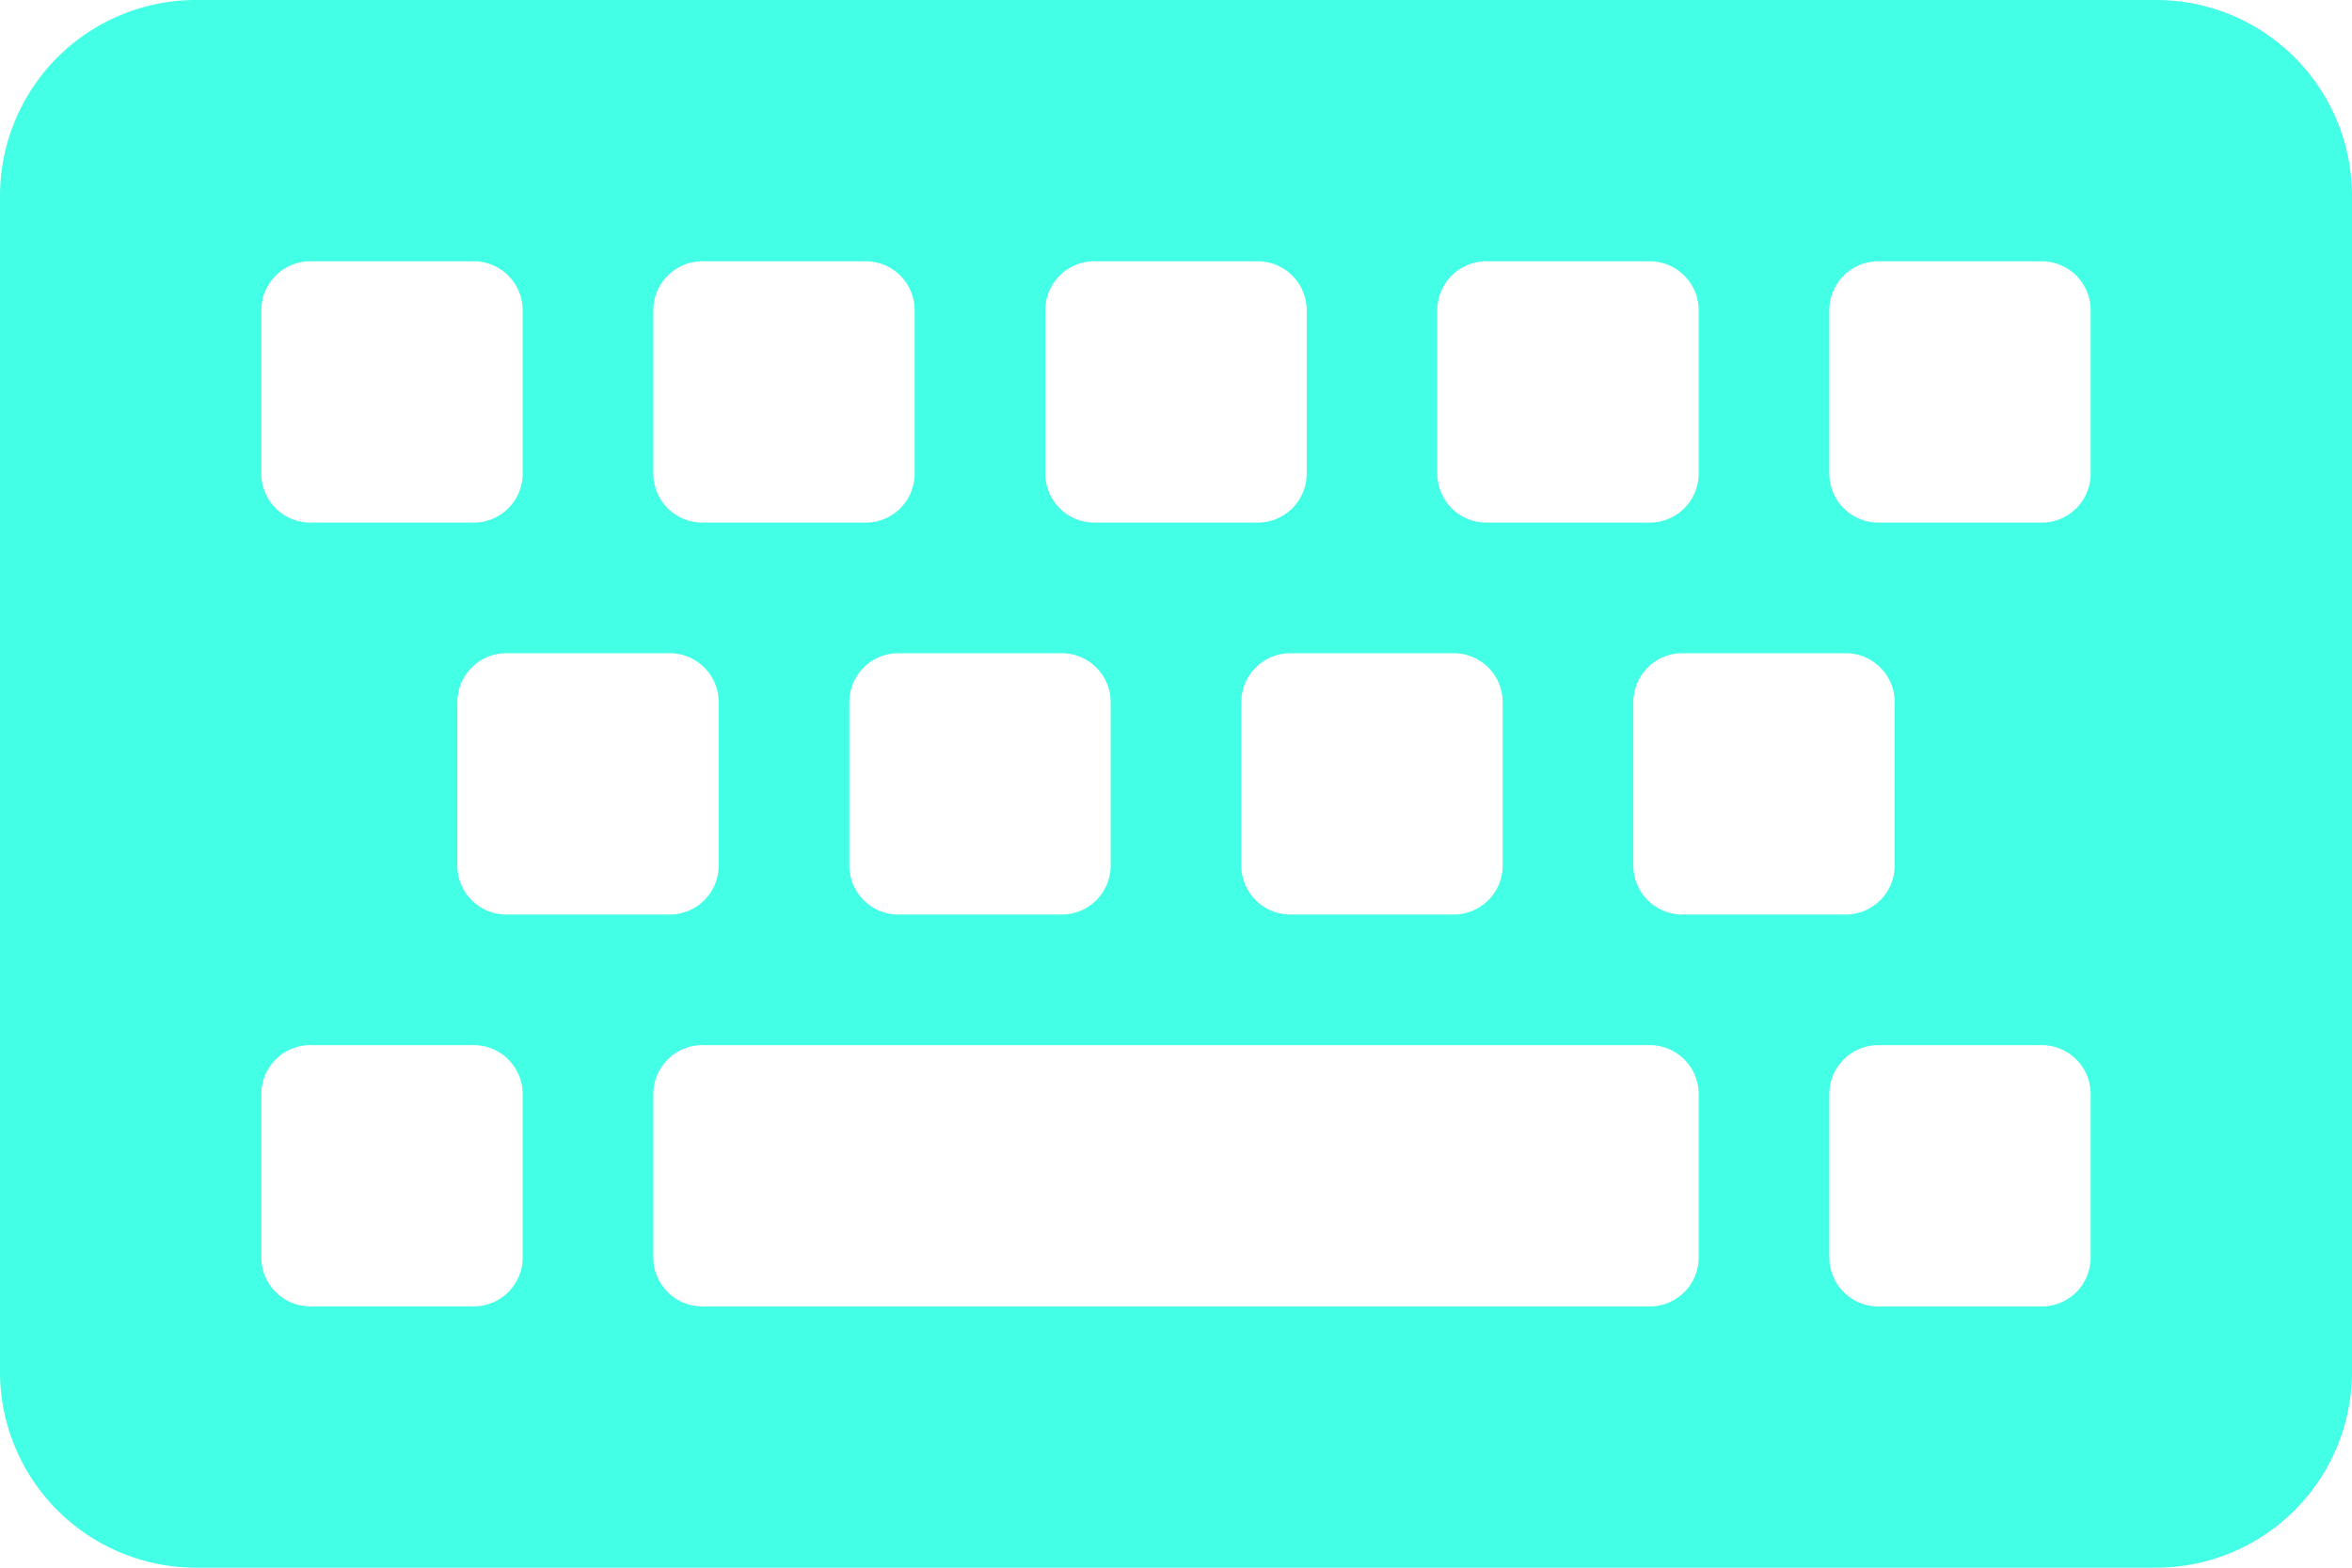 <svg xmlns="http://www.w3.org/2000/svg" width="40.5" height="27" viewBox="0 0 40.5 27">
  <path id="keyboard" d="M37.125,31.5H3.375A3.375,3.375,0,0,1,0,28.125V7.875A3.375,3.375,0,0,1,3.375,4.5h33.75A3.375,3.375,0,0,1,40.5,7.875v20.25A3.375,3.375,0,0,1,37.125,31.5ZM9,12.656V9.844A.844.844,0,0,0,8.156,9H5.344a.844.844,0,0,0-.844.844v2.813a.844.844,0,0,0,.844.844H8.156A.844.844,0,0,0,9,12.656Zm6.75,0V9.844A.844.844,0,0,0,14.906,9H12.094a.844.844,0,0,0-.844.844v2.813a.844.844,0,0,0,.844.844h2.813A.844.844,0,0,0,15.75,12.656Zm6.75,0V9.844A.844.844,0,0,0,21.656,9H18.844A.844.844,0,0,0,18,9.844v2.813a.844.844,0,0,0,.844.844h2.813A.844.844,0,0,0,22.5,12.656Zm6.75,0V9.844A.844.844,0,0,0,28.406,9H25.594a.844.844,0,0,0-.844.844v2.813a.844.844,0,0,0,.844.844h2.813A.844.844,0,0,0,29.25,12.656Zm6.75,0V9.844A.844.844,0,0,0,35.156,9H32.344a.844.844,0,0,0-.844.844v2.813a.844.844,0,0,0,.844.844h2.813A.844.844,0,0,0,36,12.656Zm-23.625,6.75V16.594a.844.844,0,0,0-.844-.844H8.719a.844.844,0,0,0-.844.844v2.813a.844.844,0,0,0,.844.844h2.813A.844.844,0,0,0,12.375,19.406Zm6.75,0V16.594a.844.844,0,0,0-.844-.844H15.469a.844.844,0,0,0-.844.844v2.813a.844.844,0,0,0,.844.844h2.813A.844.844,0,0,0,19.125,19.406Zm6.75,0V16.594a.844.844,0,0,0-.844-.844H22.219a.844.844,0,0,0-.844.844v2.813a.844.844,0,0,0,.844.844h2.813A.844.844,0,0,0,25.875,19.406Zm6.75,0V16.594a.844.844,0,0,0-.844-.844H28.969a.844.844,0,0,0-.844.844v2.813a.844.844,0,0,0,.844.844h2.813A.844.844,0,0,0,32.625,19.406ZM9,26.156V23.344a.844.844,0,0,0-.844-.844H5.344a.844.844,0,0,0-.844.844v2.813A.844.844,0,0,0,5.344,27H8.156A.844.844,0,0,0,9,26.156Zm20.25,0V23.344a.844.844,0,0,0-.844-.844H12.094a.844.844,0,0,0-.844.844v2.813a.844.844,0,0,0,.844.844H28.406A.844.844,0,0,0,29.25,26.156Zm6.75,0V23.344a.844.844,0,0,0-.844-.844H32.344a.844.844,0,0,0-.844.844v2.813a.844.844,0,0,0,.844.844h2.813A.844.844,0,0,0,36,26.156Z" transform="translate(0 -4.5)" fill="#43ffe5"/>
</svg>
